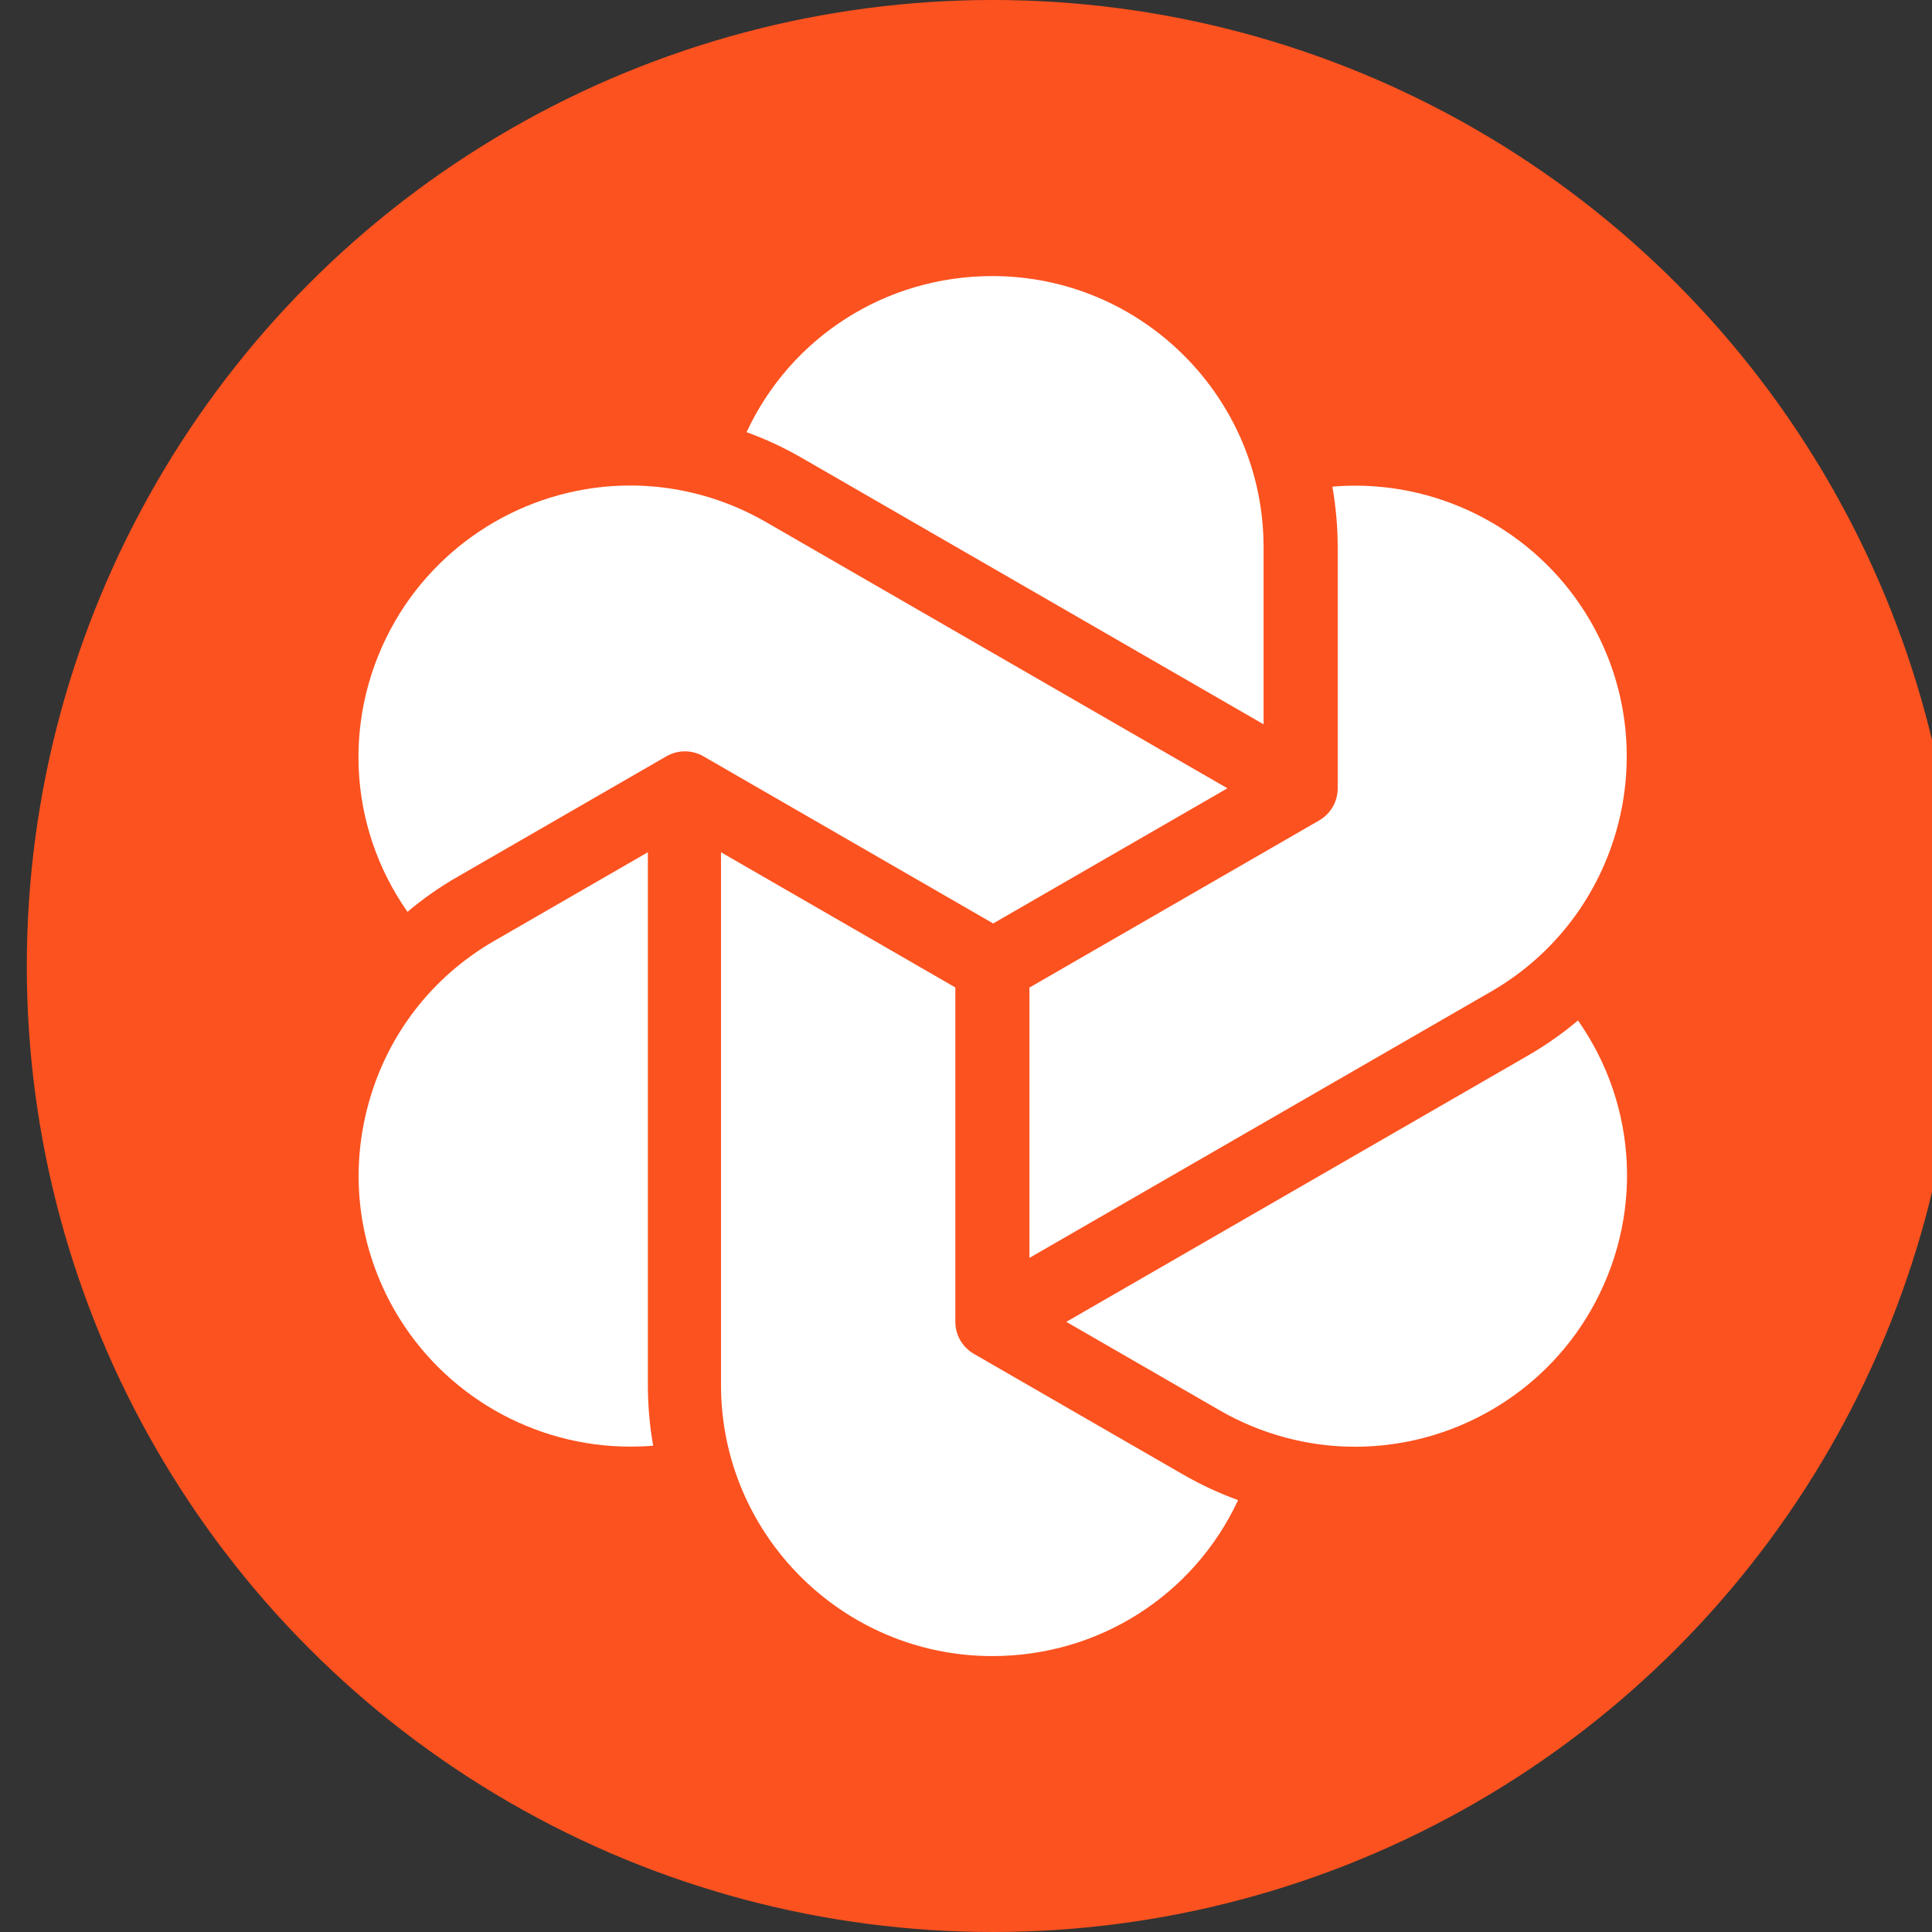 <svg width="48" height="48" viewBox="0 0 48 48" fill="none" xmlns="http://www.w3.org/2000/svg">
  <rect x="0" y="0" width="48" height="48" fill="#333333" stroke="none"/>
  <title>Chromatic logo</title>
  <circle cx="24.666" cy="24" r="24" fill="#FC521F"/>
  <path fill-rule="evenodd" clip-rule="evenodd" d="M30.305 35.041L26.492 32.841L37.965 26.223C38.404 25.969 38.819 25.678 39.205 25.353C40.696 27.477 40.842 30.273 39.513 32.575C38.312 34.653 36.071 35.944 33.668 35.944C32.492 35.944 31.33 35.632 30.305 35.041ZM29.386 36.63C29.826 36.884 30.285 37.098 30.76 37.27C29.665 39.621 27.315 41.145 24.654 41.145C20.938 41.145 17.913 38.124 17.913 34.411V21.174L23.735 24.533V32.84C23.735 33.168 23.91 33.471 24.194 33.635L29.386 36.63ZM15.658 35.941C13.254 35.941 11.017 34.651 9.815 32.574C8.916 31.017 8.676 29.202 9.143 27.464C9.609 25.725 10.723 24.273 12.283 23.374L16.096 21.174L16.096 34.408C16.096 34.916 16.14 35.419 16.228 35.918C16.038 35.934 15.848 35.941 15.658 35.941ZM30.495 19.585L24.675 22.943L17.476 18.79C17.334 18.708 17.175 18.667 17.016 18.667C16.858 18.667 16.7 18.708 16.557 18.79L11.365 21.785C10.925 22.038 10.51 22.328 10.124 22.654C8.633 20.531 8.488 17.735 9.816 15.432C11.018 13.354 13.256 12.062 15.661 12.062C16.835 12.062 17.998 12.376 19.023 12.966L30.495 19.585ZM24.654 6.859C28.371 6.859 31.393 9.881 31.393 13.595V17.995L19.924 11.378C19.484 11.123 19.024 10.909 18.548 10.737C19.643 8.384 21.994 6.859 24.654 6.859ZM39.515 15.434C41.372 18.65 40.266 22.777 37.047 24.634L25.576 31.252V24.536L32.775 20.383C33.059 20.219 33.235 19.916 33.235 19.587V13.597C33.235 13.091 33.189 12.587 33.103 12.091C33.291 12.074 33.481 12.066 33.671 12.066C36.075 12.066 38.315 13.357 39.515 15.434Z" fill="white"/>
</svg>
